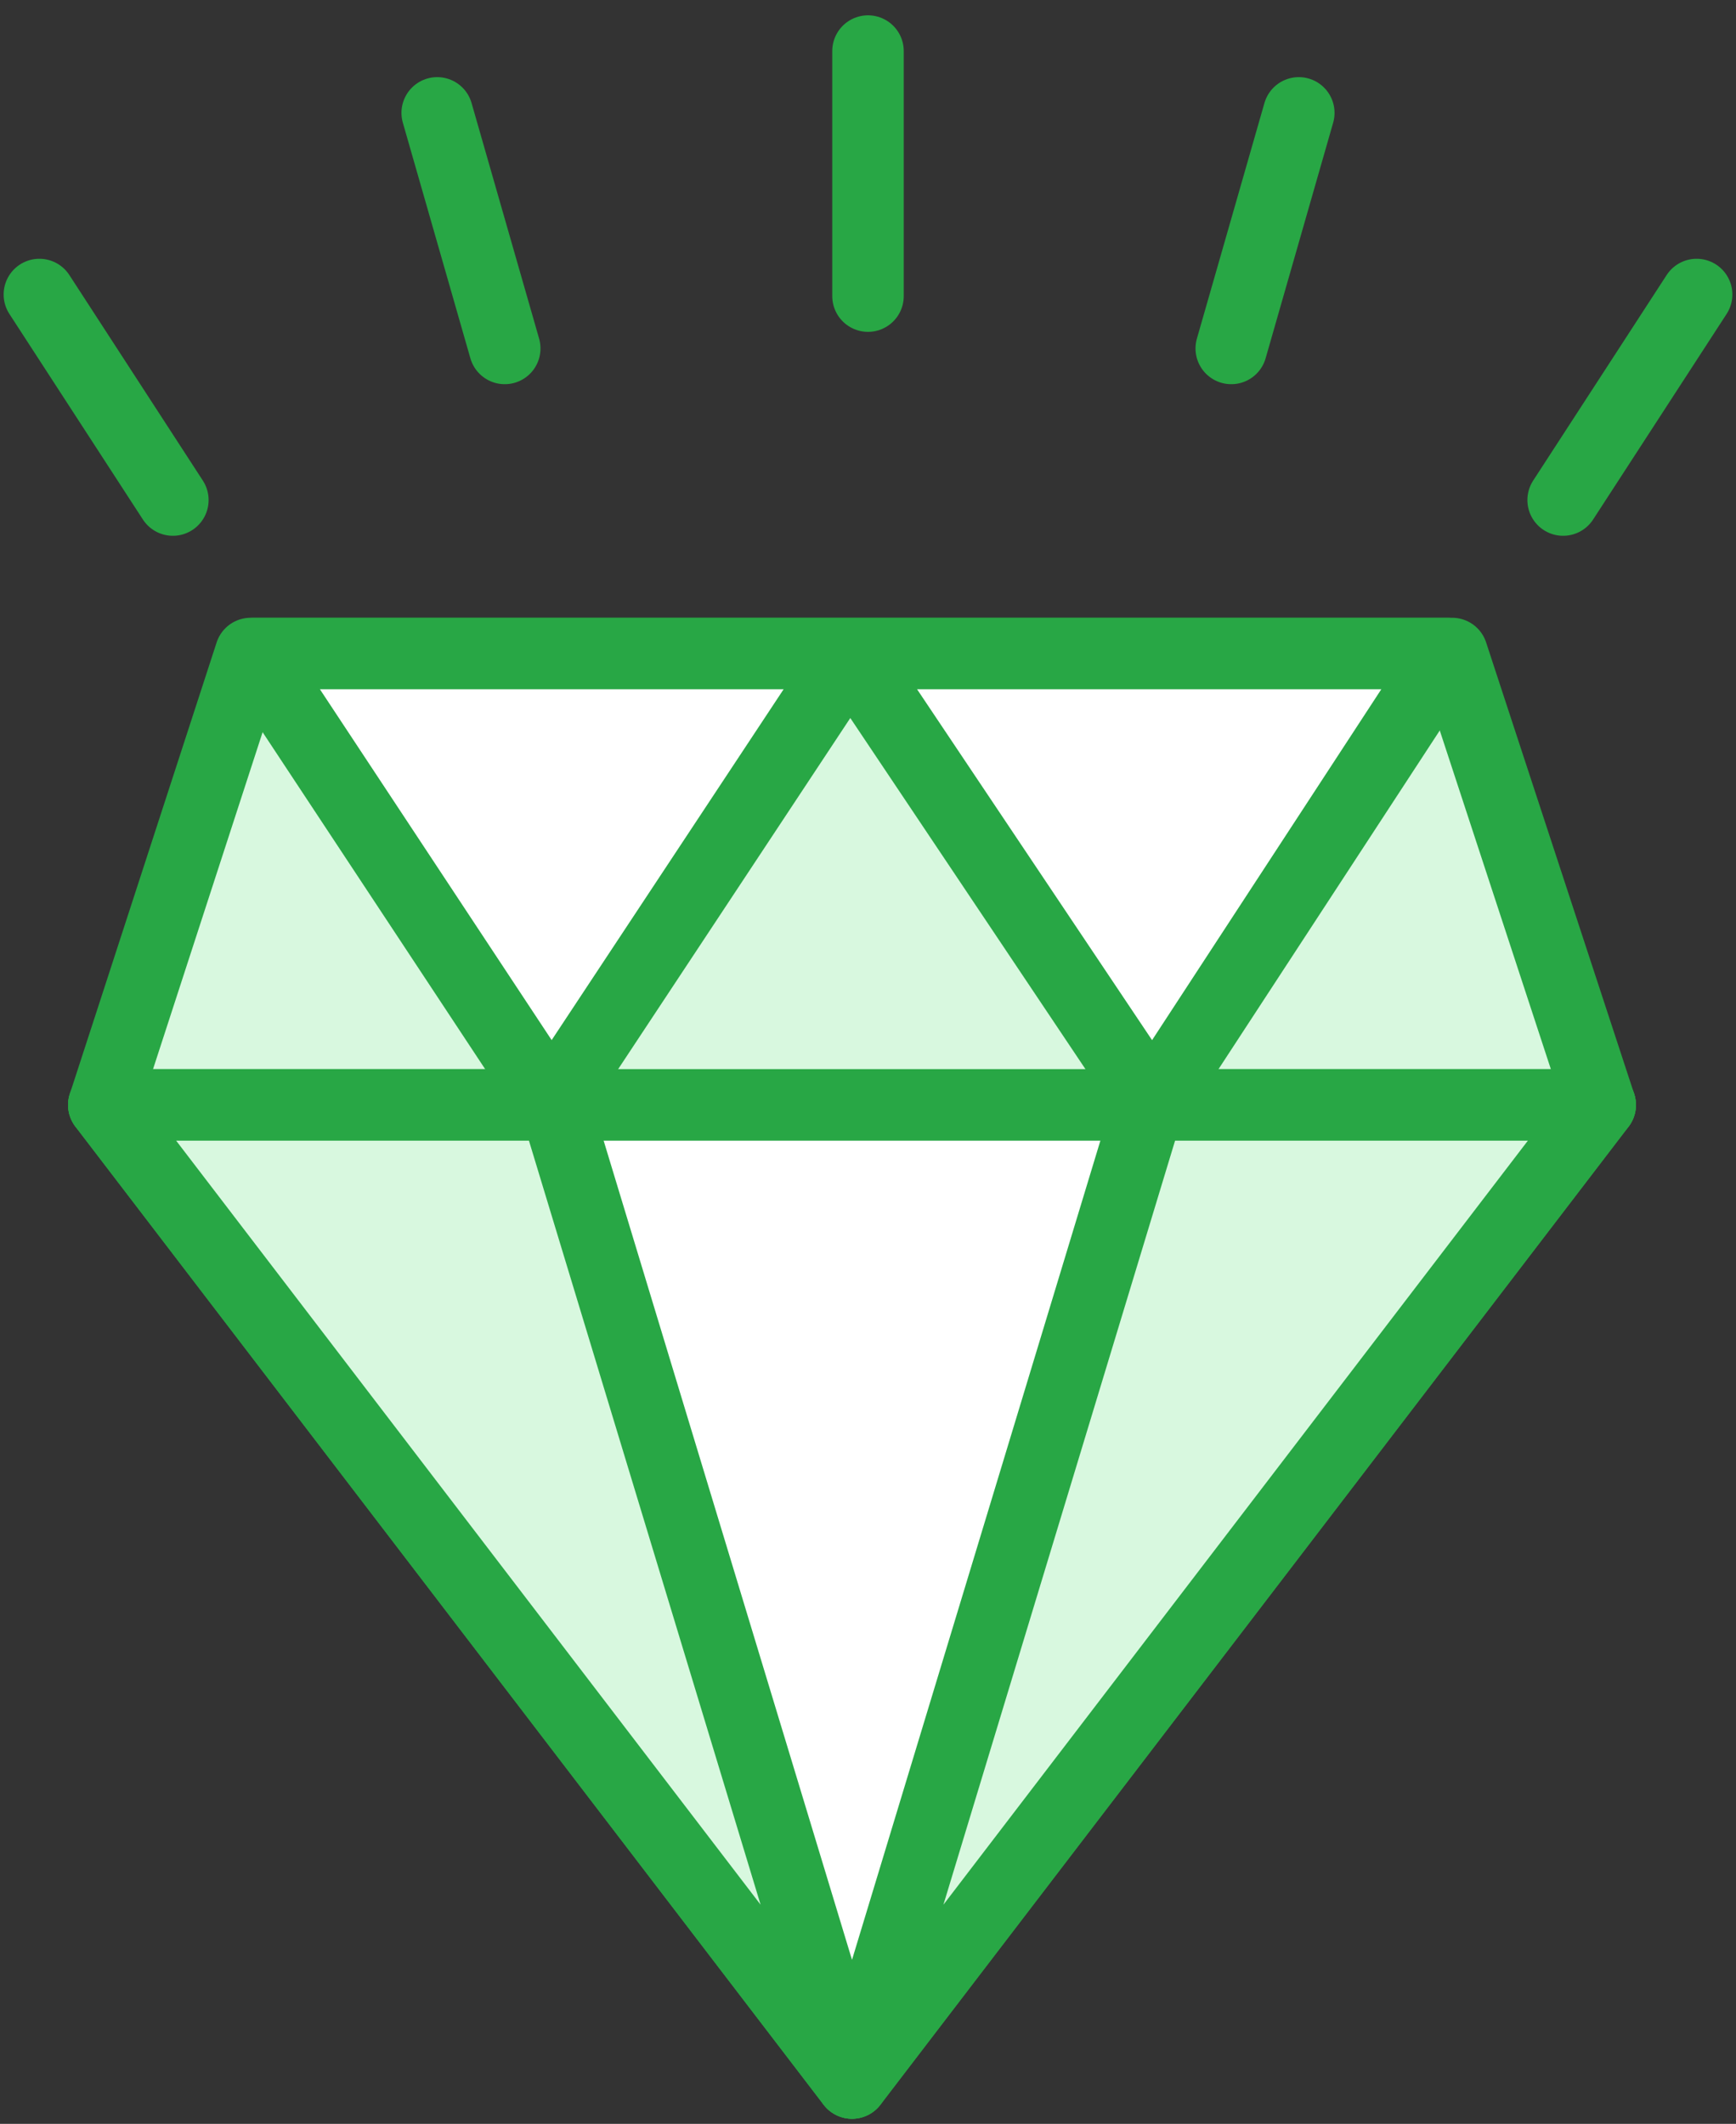 <?xml version="1.0" encoding="UTF-8"?>
<svg width="85px" height="104px" viewBox="0 0 85 104" version="1.1" xmlns="http://www.w3.org/2000/svg" xmlns:xlink="http://www.w3.org/1999/xlink">
    <rect x="0" y="0" width="85" height="104" fill="#333333" stroke="none"/>
    <!-- Generator: Sketch 46.2 (44496) - http://www.bohemiancoding.com/sketch -->
    <title>holidays-20</title>
    <desc>Created with Sketch.</desc>
    <defs></defs>
    <g id="ALL" stroke="none" stroke-width="1" fill="none" fill-rule="evenodd" stroke-linecap="round" stroke-linejoin="round">
        <g id="Primary" transform="translate(-1807, -17524)" stroke="#28A745" stroke-width="3.5">
            <g id="Group-15" transform="translate(200, 200)">
                <g id="holidays-20" transform="translate(1608, 17326)">
                    <polygon id="Layer-1" fill="#D8F8DF" points="11.271 30 70.101 30 77.351 52.105 4.083 52.105"></polygon>
                    <polygon id="Layer-2" fill="#FFFFFF" points="11.41 30 26.01 52.105 40.624 30 55.427 52.105 69.867 30"></polygon>
                    <polygon id="Layer-3" fill="#FFFFFF" points="4.083 52.105 77.351 52.105 40.717 100"></polygon>
                    <path d="M77.351,52.105 L40.717,100 L55.237,52.105 L77.351,52.105 Z" id="Layer-5" fill="#D8F8DF"></path>
                    <polygon id="Layer-4" fill="#D8F8DF" points="4.083 52.105 26.197 52.105 40.717 100"></polygon>
                    <path d="M41.5,0.5 L41.5,12.5" id="Layer-6" fill="#D8F8DF"></path>
                    <path d="M62.593,3.527 L59.286,15.063" id="Layer-7" fill="#D8F8DF"></path>
                    <path d="M82.072,12.421 L75.536,22.486" id="Layer-8" fill="#D8F8DF"></path>
                    <path d="M0.928,12.421 L7.464,22.486" id="Layer-9" fill="#D8F8DF"></path>
                    <path d="M20.407,3.527 L23.714,15.063" id="Layer-10" fill="#D8F8DF"></path>
                </g>
            </g>
        </g>
    </g>
</svg>